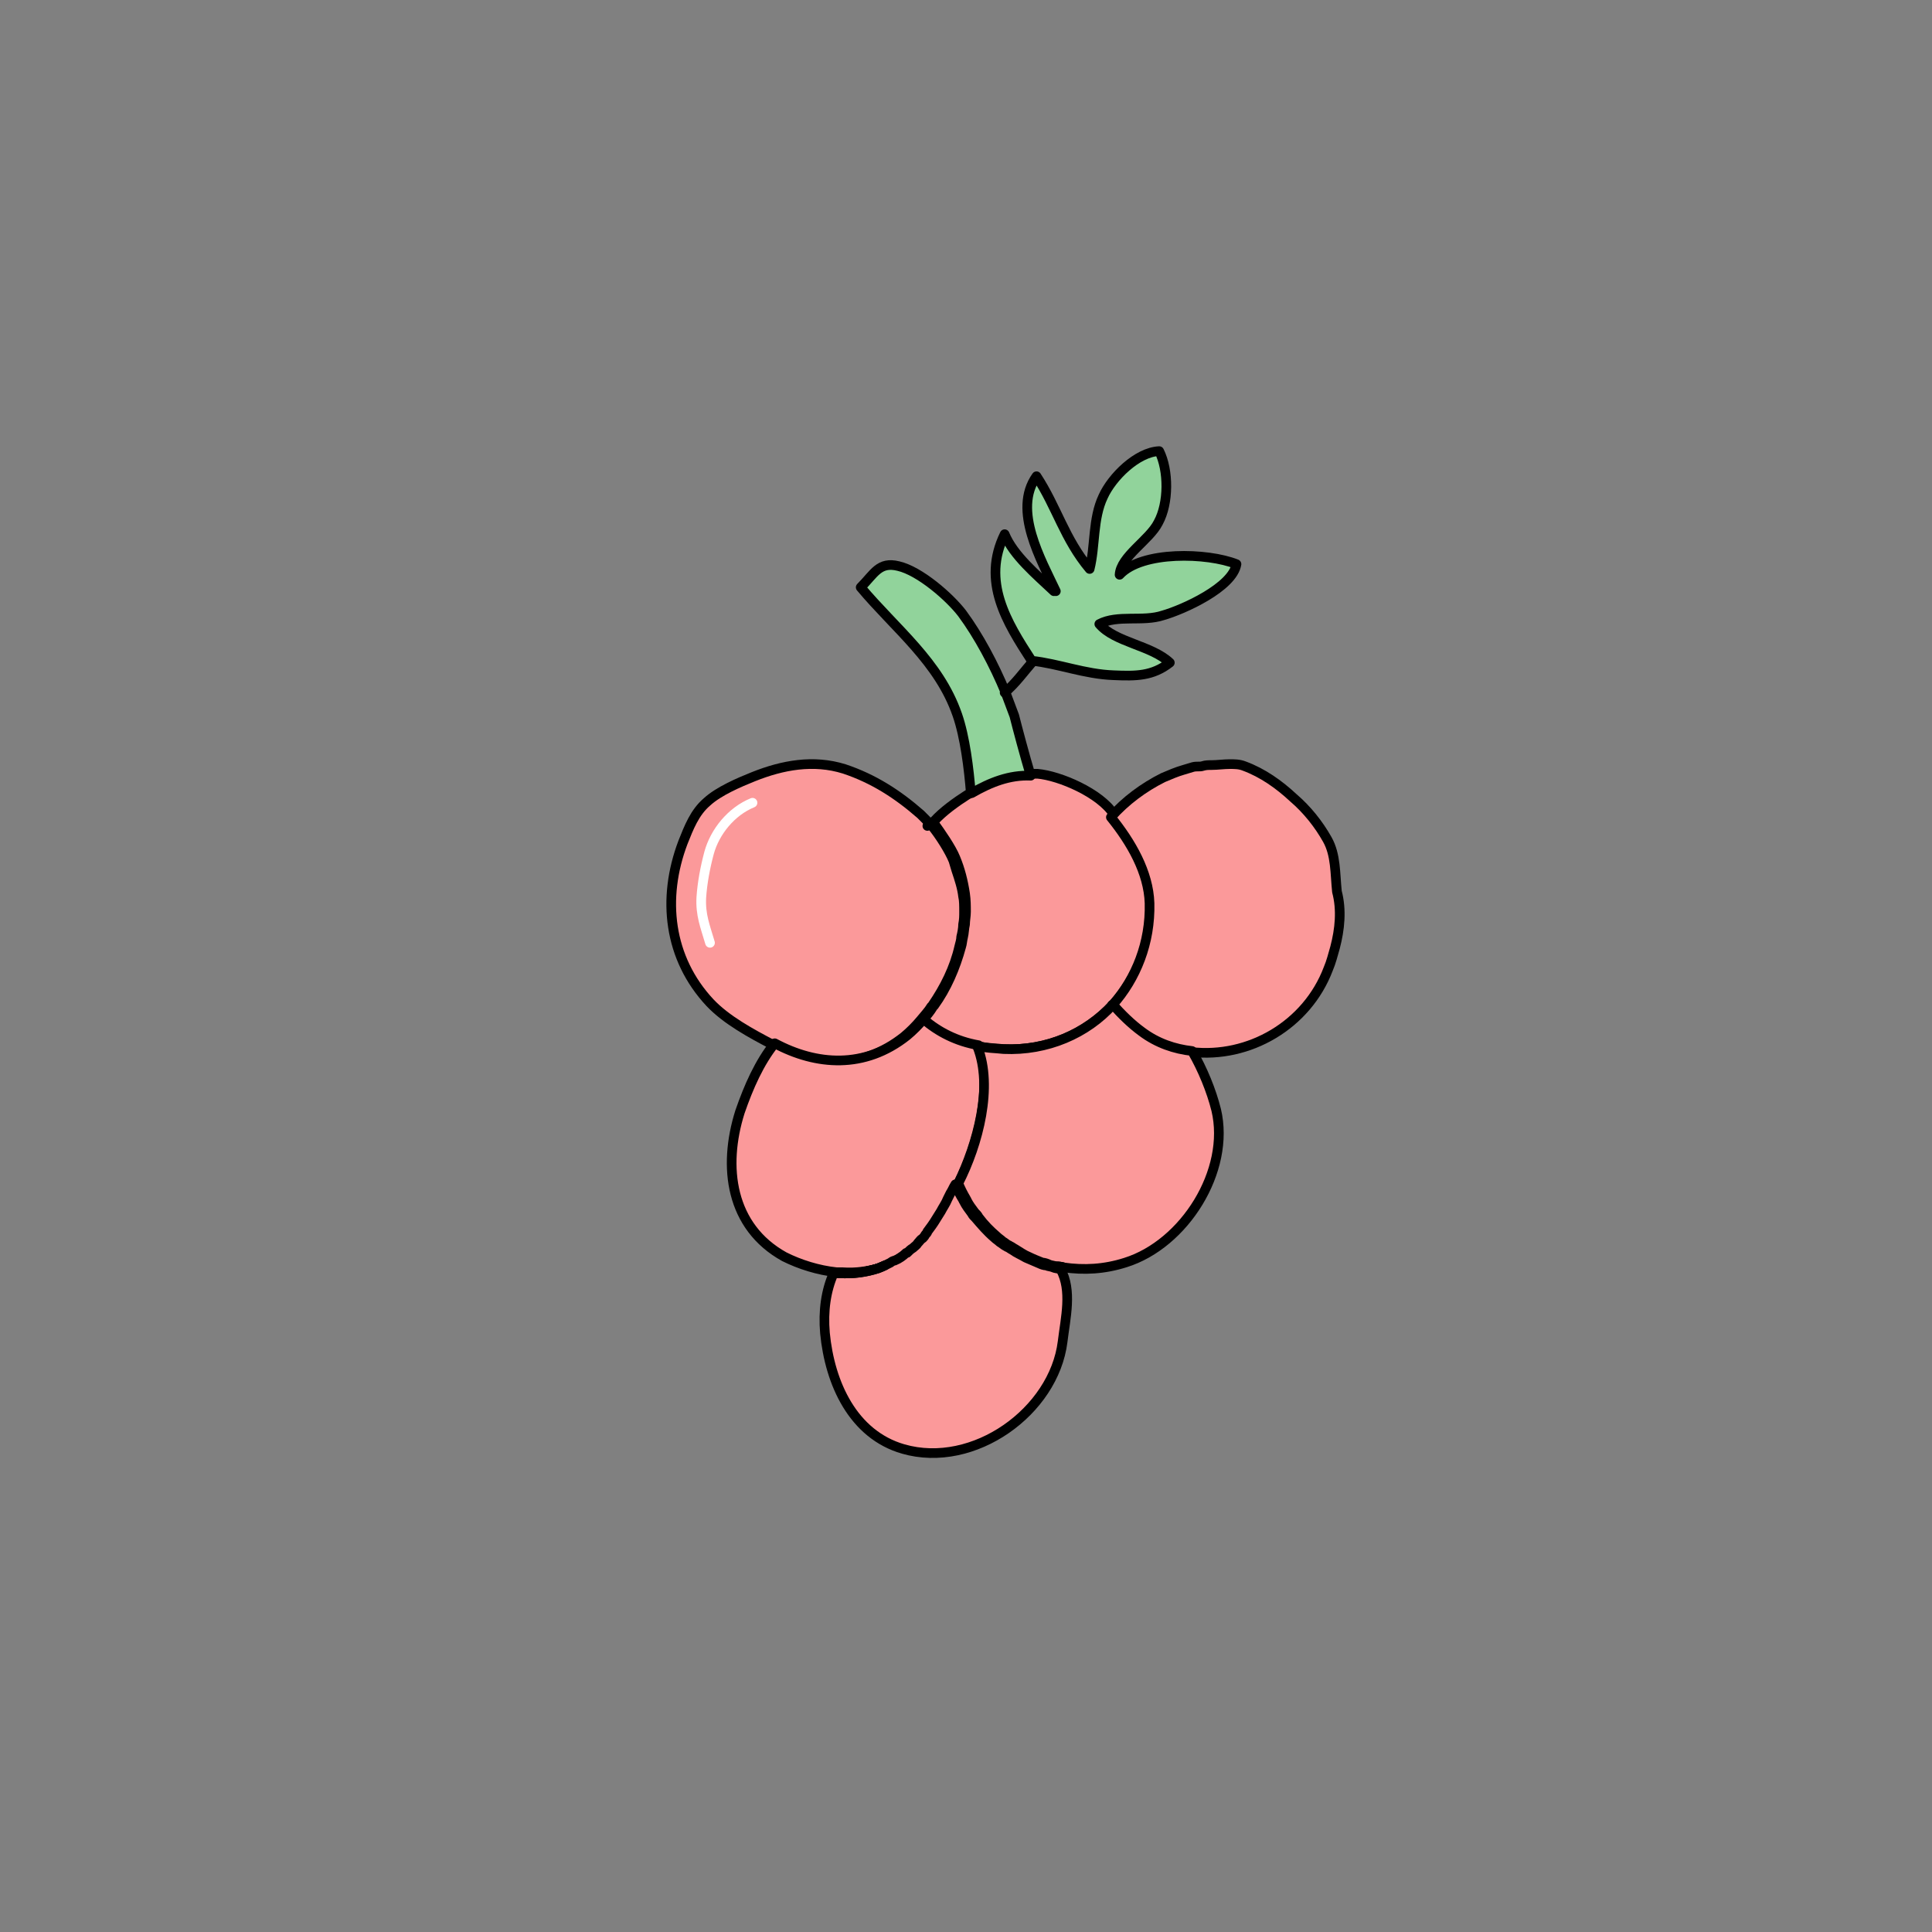 <?xml version="1.0" encoding="utf-8"?>
<!-- Generator: Adobe Illustrator 23.0.3, SVG Export Plug-In . SVG Version: 6.00 Build 0)  -->
<svg version="1.1" id="Calque_1" xmlns="http://www.w3.org/2000/svg" xmlns:xlink="http://www.w3.org/1999/xlink" x="0px" y="0px"
	 viewBox="0 0 200 200" style="enable-background:new 0 0 200 200;" xml:space="preserve">
<rect x="0" y="0" width="200" height="200" fill="#808080" stroke="none"/>
<style type="text/css">
	.st0{fill:none;stroke:#000000;stroke-width:1.088;stroke-linecap:round;stroke-linejoin:round;stroke-miterlimit:10;}
	.st1{stroke:#000000;stroke-width:1.088;stroke-linecap:round;stroke-linejoin:round;stroke-miterlimit:10;}
	.st2{fill:#FFE6B4;stroke:#000000;stroke-linecap:round;stroke-linejoin:round;stroke-miterlimit:10;}
	.st3{fill:none;stroke:#000000;stroke-linecap:round;stroke-linejoin:round;stroke-miterlimit:10;}
	.st4{stroke:#000000;stroke-linecap:round;stroke-linejoin:round;stroke-miterlimit:10;}
	.st5{fill:#FFC1C2;stroke:#000000;stroke-linecap:round;stroke-linejoin:round;stroke-miterlimit:10;}
	.st6{fill:none;stroke:#000000;stroke-width:1.117;stroke-linecap:round;stroke-linejoin:round;stroke-miterlimit:10;}
	.st7{fill:#F6F6F6;stroke:#000000;stroke-linecap:round;stroke-linejoin:round;stroke-miterlimit:10;}
	.st8{fill:#FB999A;stroke:#000000;stroke-linecap:round;stroke-linejoin:round;stroke-miterlimit:10;}
	.st9{fill:#91D39B;stroke:#000000;stroke-linecap:round;stroke-linejoin:round;stroke-miterlimit:10;}
	.st10{fill:none;stroke:#FFFFFF;stroke-linecap:round;stroke-linejoin:round;stroke-miterlimit:10;}
</style>
<path class="st0" d="M1256.6,684.6c-1.7-0.9-2.4-1.3-3.4-2.9"/>
<path class="st1" d="M1252.7,670.7c-6.2,5.4-11.3,11.9-15.1,19.3c-2.3-0.9-4.6-1.7-6.8-2.7c4.6-7.6,11.1-14.1,18-19.8
	C1250.1,668.6,1251.4,669.6,1252.7,670.7z"/>
<path class="st0" d="M1241.8,691.6L1241.8,691.6L1241.8,691.6L1241.8,691.6c-1.4-0.6-2.8-1.1-4.2-1.6"/>
<path class="st0" d="M1253.5,686.9c-1.5-0.9-2.1-1.3-3.3-2.6"/>
<path class="st0" d="M1241.9,691.7L1241.9,691.7c0.1,0,0.1,0.1,0.2,0.1c0.1,0.1,0.2,0.1,0.3,0.2c0.9,0.7,1.7,1.5,2.7,2
	c0.8,0.5,1.9,0.8,2.8,0.5"/>
<path class="st0" d="M1248.8,689.2c-0.5-0.6-1-1.2-1.6-1.7"/>
<path class="st1" d="M1265.1,684.4c-0.3,1.1-1,2-1.7,2.9c-3.6,4.5-9,8.2-14.7,7.4c-0.3,0-0.7-0.1-1-0.2c0.3-0.1,0.6-0.2,0.9-0.4
	c1.1-0.8,1.3-2.3,0.9-3.5c-0.2-0.5-0.5-1-0.8-1.4c0.9,0.5,1.8,0.7,2.8,0.6c0.4,0,0.9-0.2,1.2-0.4c0.7-0.5,0.9-1.4,0.7-2.3V687
	c0.1,0.1,0.2,0.1,0.2,0.2c0.4,0.2,0.8,0.5,1.3,0.5c1.3,0,2-1.5,1.7-2.7c0-0.1,0-0.1-0.1-0.2c0.4,0.2,0.8,0.4,1.2,0.6
	c0.7,0.3,1.4,0.5,2.1,0.3c1.8-0.4,2.1-2.9,1.5-4.6c-1.1-3.3-3.7-5.8-6.3-8.2c-0.7-0.7-1.5-1.4-2.3-2c-1.3-1.1-2.6-2.2-3.9-3.3
	c-1.9-1.7-3.9-3.4-5.5-5.2c2.4,1.1,4.8,2.4,7,3.9c1.4,0.9,2.8,1.9,4.2,3c2.8,2.2,5.3,4.6,7.6,7.3
	C1264.1,678.7,1265.9,681.6,1265.1,684.4z"/>
<path class="st0" d="M1241.7,691.6C1241.8,691.6,1241.8,691.6,1241.7,691.6C1241.8,691.6,1241.8,691.6,1241.7,691.6
	C1241.8,691.6,1241.8,691.6,1241.7,691.6c0.1,0.1,0.2,0.1,0.2,0.1l0.1,0.1c0.1,0.1,0.2,0.1,0.3,0.2c1.7,1.2,3.5,2.1,5.5,2.6"/>
<path class="st2" d="M1201.1,642.4c-0.2,2.3-0.4,4.3-0.7,5.9c-3.5,0-9.2,0-12.7-0.2c-11-0.5-22.8-0.9-33.8-1.1
	c0.9-4.6,2.3-11.2,2.5-14.1c1.4-14,0.6-28.2-2.3-42c-0.2-1-0.4-2-0.7-2.9c7.4-5.1,7.3-6.8,17.3-12.4c2.9-1.6,4.2-2.6,5.6-3.7
	c0.5,1,1,2.1,1.5,3.2c3.6,7.5,8.1,17.6,9.6,25.3c0.1,0.6,0.2,1.1,0.3,1.6c-4,1.7-10.7,7.6-14.4,9.8c-4.2,2.5-1.7,1.7-5.3,3.2
	c8.3,2.3,19.8-0.7,30.6-0.9c0.3,0.8,0.6,1.9,0.9,3.2c0.7,3.1,1.2,7,1.5,9.3C1201.5,630.2,1201.5,636.9,1201.1,642.4z"/>
<path class="st3" d="M1177.8,575.1c3.9-2.9,8.1-5.5,12.7-7.1c6.3-2.2,13.5-2.5,19.5,0.5c6.3,3.2,10.4,9.6,13.2,16.2
	c4.5,10.7,6.2,22.2,7.8,33.7"/>
<path class="st3" d="M1268.9,604.9L1268.9,604.9c0.1,0.3,0.1,0.1,0.1-0.2"/>
<path class="st3" d="M1268.9,604.8L1268.9,604.8c0,0.7,0,1.6,0,3.1"/>
<path class="st3" d="M1244.7,664L1244.7,664c-0.2-0.2-0.5-0.5-0.7-0.8c-2.5-3-4.1-7.4-5.6-11c-1-2.5-1.8-5.1-2.6-7.7
	c-1.7-6-2.8-12.1-3.7-18.2c-0.4-2.6-0.8-5.2-1.1-7.9"/>
<path class="st3" d="M1233.1,687c-3.2-1.4-6.2-3.1-8.6-5.7c-6.6-7-6.6-17.6-7.3-27.2c-0.3-3.8-0.7-7.6-1.3-11.3
	c-1.4-8.7-3.6-17.3-6.7-25.5"/>
<path class="st3" d="M1187.5,600.3c4.2-1.3,9-1.3,12.6,1.2c3.3,2.2,5.2,5.9,6.7,9.6c0.9,2,1.7,4.1,2.5,6.2c-2-0.1-4-0.1-6-0.1
	c-1.2,0-2.5,0-3.7,0c-0.3,0-0.6,0-0.8,0"/>
<path class="st4" d="M1281.1,623L1281.1,623c-0.1,3-0.3,6-0.8,9c-4.6-5.8-10.8-10.3-17.6-13c0.9-1.5,1.2-3.5,1-5.4
	C1269.8,616,1275.7,619.2,1281.1,623z"/>
<path class="st3" d="M1261.9,601.9c-0.1,0.3-0.1,0.7-0.2,1c0,0.1,0,0.1,0,0.2c-0.2,3.4,1.3,6.5,1.9,9.8c0,0.2,0.1,0.5,0.1,0.7"/>
<path class="st3" d="M1231,618.4c8.4,0.7,16.8,1.6,25.1,2.9c1.2,0.2,2.5,0.4,3.8,0s2.2-1.2,2.8-2.3"/>
<path class="st3" d="M1273.9,607.2c0,0,0,0.1,0,0.2c0.2,2.3,0.3,2.1,0,4.4"/>
<path class="st3" d="M1278.3,614.5c-0.1-1.3,0-0.5,0.1-1.7c0-0.1,0-0.2,0-0.3"/>
<path class="st3" d="M1235.8,644.5c7.7,0.1,15.4,0.3,23.2,0.5c3.5,0.1,7,0.1,10.4-0.5"/>
<path class="st4" d="M1282.9,632.8c0,0.8-0.1,1.7-0.2,2.5c-0.2,1.6-0.6,3.2-1.3,4.7c-1.4,2.7-4.2,4.7-7.3,5.1
	c-1.6,0.2-3.2,0-4.7-0.6c1.5-0.3,3-0.7,4.5-1.3c1.6-0.7,3.2-1.6,4.2-3.1c0.8-1.2,1.2-2.6,1.5-4s0.6-2.8,0.8-4.1c0.5-3,0.7-6,0.8-9
	l0,0c0.1-2.4,0-4.9-0.2-7.4c-0.1-1-0.2-2.2-1-2.9c-0.4-0.3-1-0.5-1.5-0.4c0.1-1.2,0-2.4-0.4-3.4c-0.5-1.2-1.6-2.1-2.9-2.2
	c-0.4,0-0.8,0.1-1.2,0.4c-0.1-1.5-0.6-3.1-2-3.6c-1-0.3-2.2,0.2-2.9,1.1c0-0.5-0.1-1-0.1,0.2l0,0c-0.1-0.7-0.3-1.3-0.5-2
	c-0.8-2.2-3.6-4.1-5.4-2.7c-0.5,0.4-0.8,1-1,1.6c0-1.3-0.7-2.8-0.1-4c0.8-1.6,3-1.6,4.7-1.2c3.8,0.9,7.5,2.8,9.9,5.9
	c1.5,2,2.5,4.4,3.2,6.8c1.6,4.8,2.6,9.8,3,14.9C1282.9,627,1283,629.9,1282.9,632.8z"/>
<path class="st3" d="M1269,604.7L1269,604.7L1269,604.7C1268.9,603.7,1269,604.2,1269,604.7z"/>
<path class="st3" d="M1261.9,601.9c0,0.4,0,0.7-0.2,1c0,0.1-0.1,0.2-0.1,0.2"/>
<path class="st2" d="M1053.4,557c0,0.3-0.2,0.7-0.6,0.9c-2.5,1.2-4.8,2.8-7,4.6c-0.4,0.3-0.5,0.9-0.2,1.3c1.7,2.5,1.7,5.8,1.1,9
	c-0.2,0.9-1.3,1.1-1.8,0.4c-0.2-0.3-0.5-0.6-0.8-0.9c-0.9-0.8-1.9-1.4-3-1.9c-0.6-0.3-1.3,0.1-1.4,0.8l-1.2,8.2
	c-0.1,0.7-0.2,1.4-0.2,2c-0.1,1-1.4,1.2-1.8,0.4c-0.6-1-1.2-2-1.8-2.9c-0.2-0.3-0.4-0.6-0.7-1c3.7-6.3,8.9-15.1,12.5-21.3
	c1.9-3.3,3.8-6.6,5.4-10c0.5-1,1-2,1.4-3.1c0.4-0.3,0.9-0.7,1.2-1c0.6-0.5,1.5-0.2,1.6,0.5c0.8,4.2-1,8.7-4.2,11.4
	c-0.7,0.5-0.3,1.7,0.6,1.7C1053.1,556,1053.4,556.5,1053.4,557z"/>
<path class="st4" d="M1053.8,542.3c-0.1,0.4-0.3,0.7-0.4,1.1c-0.4,1-0.9,2.1-1.4,3.1c-1.6,3.4-3.5,6.7-5.4,10
	c-3.6,6.2-8.7,15-12.5,21.3c-0.1,0.2-0.2,0.4-0.3,0.6c-1-0.2-1.9-0.5-2.9-0.8c0,0,0,0-0.1,0c-0.3-0.3-0.6-0.4-0.9-0.5
	c-0.1,0-0.2,0-0.3,0c-1.3-0.6-2.6-1.4-3.7-2.3c-0.1-0.1-0.3-0.2-0.4-0.4c-0.3-0.3-0.6-0.6-0.9-1c-0.7-0.8-1.2-1.8-1.6-2.8
	c-0.8-2.2-0.7-4.7-0.6-7c0.3-4,2.5-10.9,4.7-14.2s6-5.4,9.9-6.5c2.9-0.8,6-1.1,9.1-0.9c1.6-5.5,3.8-10.9,6.1-16.2
	c0.8-1.9,1.6-3.8,2.8-5.4c0.2-0.3,0.5-0.7,0.9-0.8c1-0.3,1.8,0.8,1.9,1.8C1058,528.4,1056.4,535.7,1053.8,542.3z"/>
<path class="st3" d="M1216,642.8c-5.2-0.4-10.3-0.4-15.5-0.5"/>
<path class="st3" d="M1096.7,530.8c5.9,4.3,11.6,18.7,9.9,27.1c-0.3,1.3-0.6,2.5-1,3.7"/>
<line class="st3" x1="1113.1" y1="589.3" x2="1113.1" y2="589.3"/>
<path class="st3" d="M1106,518.7c7.6,5.6,15.7,20.1,17.5,29c1,4.9,1.5,9.8,1.3,14.8"/>
<line class="st3" x1="1113.1" y1="589.3" x2="1113.1" y2="589.3"/>
<path class="st4" d="M1156.4,632.8c-0.3,2.9-1.6,9.5-2.5,14.1c-0.1,0.3-0.1,0.7-0.2,1l0,0c-27.1,0.7-54.2,1.5-81.3,2.2
	c-16.6,0.5-35.2,3.8-50.3-2.8c-0.2-0.1,0.9-3.2,0.7-3.3l-1.2,3c0.1-1,0.3-2.1,0.5-3.3l0,0c1.4-6.6,5.3-16.1,7.9-20.7
	c0.5,1.2,2.1,2.5,3.1,3.1c4,2.5,5.3,2.6,9.3,2.6c6.3,0.1,9.1-0.1,11.5-5.9c2.4-5.8,2.6-10.1,0.8-16.1c-1.2-4.3-2.5-11.8-4.4-15.8
	c-0.1-0.2,0.3-0.4,1.4,0.9c0.6,0.6,1.4,1,2.2,0.9c3-0.3,5.6,0.2,8-0.3c3.6-0.7,7.1-2.3,9.7-4.8c7.1-1,14-3.5,19.9-7.5
	c6.5-4.5,11.6-11,14.1-18.4c4,0.7,8,1.3,12,1.4c2.4,0,4.8-0.1,7.2-0.5c-0.1,2.9-0.4,5.8-1.1,8.6c-1.6,7-5.2,13.6-10.6,18.2
	c7.4-1,14.8-2.1,22.2-3.2c6-0.8,12.3-1.6,17.9,0.5l0,0c0.1,0.4,0.2,0.8,0.3,1.3c0.2,1,0.5,1.9,0.7,2.9
	C1157.1,604.6,1157.8,618.8,1156.4,632.8z"/>
<path class="st3" d="M1049.1,593.1"/>
<path class="st3" d="M1029.3,624.2c-0.4-0.8-0.7-1.6-0.9-2.3c-0.7-2-0.5-1.8-0.5-3.9c0-4,1.3-7.8,2.8-11.5c1.9-4.8,4.2-9.4,6.4-14"
	/>
<path class="st5" d="M1077.2,546.7c-0.3,1.5,0.8,2.9,1.6,4.2s1.2,3.3,0,4.1c-1,0.7-2.6,0-3.2-1.1s-0.3-2.5,0.2-3.7
	C1076.2,549,1076.9,547.9,1077.2,546.7"/>
<path class="st3" d="M1034.1,577.7c-0.9-1.3-1.7-2.8-1.4-4.3"/>
<path class="st3" d="M1047.5,548c1.2-1.4,3.7-3.1,5.8-4.6"/>
<path class="st6" d="M1056.8,550.6c3.8,1.4,7.2,3.9,9.7,7.1c0.7,0.9,1.2,1.8,1.8,2.7c4.8,7.4,9.4,15.1,5.4,23
	c-3.9,7.7-10.7,9.8-19.4,8.4c-2-0.3-2.1-0.3-3.9-2.1"/>
<path class="st3" d="M1066,586.1"/>
<path class="st3" d="M1067,563.4"/>
<path class="st6" d="M1047.3,579.2c-0.7-1.1-2.5-0.9-3.3,0.2s-0.5,2.6,0.2,3.7c0.5,0.8,1.2,1.5,2.2,1.8c0.9,0.3,2,0.2,2.7-0.4
	c0.2-0.1,0.3-0.3,0.5-0.3c0.9-0.2,1.2,1.4,2.1,1.5"/>
<path class="st6" d="M1057.3,565.1c-2.4,0.5-4.3,2.7-4.5,5.1"/>
<path class="st6" d="M1065.5,557.5c-2.2,0.6-3.8,2.9-3.7,5.2"/>
<path class="st6" d="M1064.7,566.8c0.2,1.8-1.4,3.6-3.2,3.7"/>
<path class="st6" d="M1068,574c-0.9,0.7-0.9,2.2,0,2.9s2.4,0.3,2.8-0.8"/>
<path class="st3" d="M1022.8,644c-0.2-0.1-0.4-0.2-0.7-0.3"/>
<path class="st3" d="M1027.9,588c-7.1,11.2-13,23.3-15.1,36.4c-0.8,5.3-0.8,11.3,2.8,15.3c1.4,1.5,3.2,2.5,5.1,3.5
	c0.4,0.2,0.9,0.4,1.3,0.6"/>
<path class="st3" d="M1028,573.8c-0.2-0.1-0.4-0.1-0.6-0.2c-0.2-0.1-0.4-0.2-0.7-0.3c0.1,0,0.2,0,0.3,0
	C1027.5,573.3,1027.8,573.5,1028,573.8z"/>
<path class="st3" d="M1028.9,589.5c-0.3-0.5-0.6-1-0.9-1.5c-2.5-4.3-4.7-8.9-4.3-13.8c0-0.3,0.1-0.6,0.3-0.8
	c0.5-0.5,1.2,0.1,1.7,0.7c0,0,0,0,0,0.1c1.2,1.8,2.3,3.6,3.5,5.5"/>
<path class="st3" d="M1028,573.8c0.2,0.2,0.5,0.5,0.7,0.8c2.2,2.9,4.3,5.8,6.5,8.7c1.3,1.8,2.9,3.7,5,4c1.2,0.2,2.4-0.1,3.5-0.4
	c1.9-0.4,3.9-0.8,5.9-0.9c0.8-0.1,1.9,0,2.3,0.7c0.7,1.1-0.6,2.3-1.7,2.9c0,0-0.1,0.1-0.2,0.1c-4,2.1-8.6,3.1-13.1,2.9"/>
<path class="st3" d="M1026.8,573.3c-0.5,0-0.9,0.4-1.2,0.8c-0.2,0.3-0.3,0.7-0.3,1.1c0,1,0.6,1.9,1.1,2.8"/>
<g>
	<path class="st7" d="M1084.8,544.1c-0.9,0.6-1.9,1-2.9,1.4c-4-2.5-7.3-6-9.6-10c0.2-1.1,0.6-2.6,1.1-3.8
		C1076.1,536.7,1080.1,541,1084.8,544.1z"/>
	<line class="st3" x1="1073.4" y1="531.7" x2="1073.4" y2="531.7"/>
	<path class="st7" d="M1114.6,515.3c-9.7,9.5-19.4,18.9-29.2,28.4c-0.2,0.2-0.4,0.3-0.7,0.5c-4.8-3.1-8.7-7.4-11.4-12.4l0,0l0,0
		c9.5-9.6,19.6-19.5,29.7-28.4c0.1,0.1,0.2,0.1,0.3,0.2c4.9,2.4,8.4,5.5,10.8,10.4L1114.6,515.3z"/>
	<path class="st3" d="M1073.4,531.7L1073.4,531.7L1073.4,531.7"/>
	<path class="st3" d="M1115,511L1115,511"/>
	<path class="st7" d="M1115,511c0.2,1.3,0,3-0.3,4.3l-0.5-1.5c-2.3-4.9-5.9-8-10.8-10.4c-0.1-0.1-0.2-0.1-0.3-0.2l0,0
		c0.9-0.7,2.4-0.9,3.5-0.9C1109.9,504.7,1112.7,507.7,1115,511L1115,511z"/>
</g>
<g>
	<path class="st7" d="M1095.2,522.1c-0.3,0.5-1,0.8-1.7,0.7c-0.6-0.1-1.2-0.4-1.7-0.8c-0.1-0.1-0.2-0.2-0.3-0.3
		c-2.4-1.8-4.3-4.3-6.1-6.8c-0.5-0.6-1-1.3-1.1-2.1c0-0.1,0-0.1,0-0.2c-0.1-0.7,0.2-1.6,0.9-1.8c0.4-0.2,0.9-0.1,1.4,0
		c0.8,0.3,2.4,0.9,2.9,1.5c0.7,1,1.5,1.9,2.4,2.8c0.1,0.1,0.1,0.1,0.2,0.2c1.2,1.2,2.5,3.1,3.1,4.6
		C1095.4,520.7,1095.6,521.5,1095.2,522.1z"/>
	<path class="st7" d="M1097,517.3c-0.1,0.7-0.6,1.3-1.3,1.2c-0.3,0-0.6-0.3-0.9-0.5c-1-0.8-2-1.7-2.9-2.6c-0.1-0.1-0.2-0.2-0.2-0.2
		c-0.9-0.9-1.7-1.8-2.4-2.8c-0.2-0.2-0.3-0.4-0.4-0.6c-0.4-0.5-0.7-1.1-0.8-1.7s0.1-1.3,0.7-1.6c0.5-0.3,1.1-0.1,1.7,0.1
		c0.2,0.1,0.3,0.1,0.4,0.2c0.6,0.2,1.1,0.5,1.6,0.8c0.6,0.3,1.1,0.8,1.5,1.3l1.3,1.5c1.2,1.5,1.3,1.7,1.5,2.5
		C1097.2,515.4,1097.1,516.6,1097,517.3z"/>
	<path class="st7" d="M1092,525.1c-0.3,0.6-1.1,0.5-1.7,0.2c-0.5-0.2-0.9-0.5-1.2-0.7c-0.9-0.7-1.7-1.5-2.4-2.4
		c-0.2-0.2-0.4-0.5-0.6-0.7c-0.1-0.1-0.1-0.1-0.2-0.2c-0.9-1-1.7-2-2.6-3.1c-0.8-1-1.7-2-2-3.2c-0.2-0.7-0.2-1.6,0.3-2.1
		c0.6-0.7,1.6-0.7,2.4-0.3c0.1,0,0.1,0.1,0.2,0.1c0,0.1,0,0.1,0,0.2c0.2,0.8,0.6,1.4,1.1,2.1c1.8,2.4,3.7,4.9,6.1,6.8
		c0.3,0.9,0.5,1.8,0.6,2.7C1092.1,524.6,1092.2,524.9,1092,525.1z"/>
	<path class="st7" d="M1089.1,524.5c-1.8-0.1-5,0-6.6-0.7c-0.7-0.3-1.3-0.7-1.8-1.3c-0.7-0.7-1.2-1.6-1.3-2.7c0-0.3,0-0.6,0.2-0.7
		c0.2-0.2,0.6-0.2,0.9-0.2c1.8,0.3,4,1.3,5.5,2.3c0.1,0.1,0.1,0.2,0.2,0.2c0.2,0.2,0.4,0.5,0.6,0.7
		C1087.4,523,1088.2,523.9,1089.1,524.5z"/>
</g>
<g>
	<g>
		<path class="st8" d="M99.8,94.4c0,0.4,0,0.8-0.1,1.3c0,0.4-0.1,0.9-0.2,1.3c0,0.3-0.1,0.6-0.2,1c-0.5,2.2-1.5,4.2-2.8,6.1
			c0,0,0,0.1-0.1,0.1c-0.3,0.5-0.7,0.9-1.1,1.4c-0.5,0.6-1.1,1.2-1.7,1.7c-4.4,3.5-9.4,3.2-13.7,0.8c-2.1-1.1-4.7-2.5-6.4-4.3
			c-4.3-4.6-5-10.8-2.8-16.6c0.6-1.5,1.2-3.1,2.5-4.2c1.2-1.1,3.3-2,4.8-2.6c3-1.2,6.2-1.8,9.4-0.8c3,1,5.5,2.6,7.9,4.7
			c0.2,0.2,0.4,0.4,0.6,0.6c0.1,0.2,0.3,0.3,0.5,0.5c0.9,1.1,1.9,2.7,2.3,3.7c0.1,0.3,0.2,0.7,0.3,1c0.3,0.9,0.6,1.8,0.7,2.7
			C99.8,93.2,99.8,93.8,99.8,94.4z"/>
		<path class="st3" d="M101.2,108.3L101.2,108.3"/>
		<path class="st3" d="M96.3,85.2c-0.1,0.1-0.2,0.2-0.3,0.3"/>
		<path class="st8" d="M119.1,93.4c0.1,4.1-1.4,7.8-3.8,10.5l-0.1,0.1c-2.8,3-6.8,4.8-11.3,4.6c-0.9,0-1.8-0.1-2.6-0.3l0,0
			c0,0,0,0-0.1,0.1v-0.1c-2.3-0.5-4.2-1.4-5.7-2.7c0.4-0.4,0.8-0.9,1.1-1.4c0,0,0-0.1,0.1-0.1c1.3-1.8,2.2-3.9,2.8-6.1
			c0.1-0.3,0.1-0.6,0.2-1s0.1-0.9,0.2-1.3c0-0.4,0.1-0.9,0.1-1.3c0-0.6,0-1.2-0.1-1.9c-0.2-1.3-0.5-2.5-1-3.7
			c-0.4-1-1.5-2.6-2.3-3.7c0,0,0-0.1,0.1-0.1c0.9-1,2.3-2,3.4-2.7c0.2-0.1,0.4-0.2,0.6-0.4c0,0,0,0,0.1,0c1.9-1,3.9-1.9,6.1-1.8l0,0
			l0,0c0.2,0,0.3,0,0.5,0c2.3,0.2,6.5,2,7.9,4.2C117.2,87,119,90.1,119.1,93.4z"/>
		<path class="st8" d="M138.2,98.1c-0.2,0.7-0.4,1.5-0.7,2.2c-2.2,5.8-8.2,9.3-14.2,8.6c-1.9-0.2-3.7-0.9-5.2-2
			c-1.1-0.8-2.1-1.7-3-2.8c0-0.1,0.1-0.1,0.1-0.1c2.4-2.7,3.9-6.4,3.8-10.5c-0.1-3.2-1.9-6.3-4-8.9c1.5-1.7,3.4-3.1,5.4-4.1
			c0.7-0.3,1.4-0.6,2.1-0.8c0.3-0.1,0.7-0.2,1-0.3c0.4-0.1,0.7,0,1-0.1s0.6-0.1,0.9-0.1c0.6,0,1.3-0.1,1.9-0.1c0.5,0,1,0,1.5,0.2
			c1.9,0.7,3.6,1.9,5.1,3.3c1.4,1.2,2.6,2.7,3.5,4.3c0.9,1.6,0.8,3.5,1,5.4C138.9,94.2,138.7,96.2,138.2,98.1z"/>
		<path class="st8" d="M99.2,122.5L99.2,122.5c-0.2,0.3-0.3,0.6-0.5,0.9c-0.1,0.2-0.2,0.4-0.3,0.6c-0.2,0.4-0.5,0.9-0.7,1.3
			c-0.2,0.3-0.3,0.5-0.5,0.8c-0.3,0.5-0.6,0.9-0.9,1.3c-0.1,0.1-0.2,0.2-0.2,0.3c-0.1,0.1-0.2,0.2-0.3,0.4c-0.2,0.2-0.3,0.4-0.5,0.5
			c-0.2,0.2-0.3,0.3-0.5,0.5s-0.4,0.4-0.6,0.5h-0.1c-0.4,0.3-0.8,0.5-1.2,0.8c-0.1,0.1-0.3,0.1-0.4,0.2c-0.2,0.1-0.4,0.2-0.6,0.3
			s-0.5,0.2-0.7,0.3c-1.2,0.4-2.6,0.6-4,0.5c-0.2,0-0.4,0-0.6,0l0,0c-1.9-0.2-3.8-0.8-5.4-1.6c-5.6-3.1-6.4-9.3-4.6-15
			c0.9-2.6,2-5.1,3.6-7.1c4.3,2.3,9.3,2.7,13.7-0.8c0.6-0.5,1.2-1.1,1.7-1.7c1.5,1.3,3.4,2.3,5.7,2.7v0.1
			C102.8,112.5,101.2,118.4,99.2,122.5z"/>
		<path class="st4" d="M87,131.8c-0.2,0-0.4,0-0.6,0l0,0C86.5,131.7,86.7,131.7,87,131.8z"/>
		<path class="st4" d="M91.6,131c-0.2,0.1-0.5,0.2-0.7,0.3c-1.2,0.4-2.6,0.6-4,0.5c1.4,0.1,2.7-0.1,4-0.5
			C91.2,131.2,91.4,131.1,91.6,131z"/>
		<path class="st8" d="M116.5,130.7c-2.2,0.7-4.3,0.8-6.4,0.5l0,0c-0.2,0-0.5-0.1-0.8-0.1c-0.2-0.1-0.5-0.1-0.7-0.2
			c-0.2-0.1-0.5-0.2-0.7-0.2c-0.5-0.2-1-0.4-1.4-0.6c-0.5-0.2-0.9-0.5-1.4-0.8c-0.2-0.1-0.3-0.2-0.5-0.3c-0.1,0-0.1-0.1-0.2-0.1
			c-0.2-0.1-0.4-0.3-0.6-0.4c-0.2-0.2-0.4-0.3-0.6-0.5c-0.7-0.6-1.3-1.2-1.9-2c-0.1-0.2-0.2-0.3-0.4-0.5c-0.3-0.4-0.6-0.8-0.8-1.2
			l0,0c0-0.1-0.1-0.1-0.1-0.2c-0.3-0.5-0.6-1.1-0.8-1.6l0,0c2.1-4.1,3.6-10,2-14.1c0,0,0-0.1,0.1-0.1l0,0c0.8,0.2,1.7,0.2,2.6,0.3
			c4.5,0.2,8.6-1.6,11.3-4.6c0.9,1,1.9,2,3,2.8c1.6,1.2,3.4,1.8,5.2,2c1.1,1.9,2,4.1,2.5,6.1C127.4,121.2,122.6,128.8,116.5,130.7z"
			/>
		<path class="st4" d="M110.1,131.2L110.1,131.2c-0.2,0-0.5-0.1-0.8-0.1C109.6,131.1,109.8,131.1,110.1,131.2z"/>
		<path class="st8" d="M110,138.9c-0.9,7.2-9.2,13.2-16.5,11.1c-5.2-1.5-7.6-6.8-8.1-12c-0.2-2.3,0.1-4.4,0.9-6.2c0.2,0,0.4,0,0.6,0
			c1.4,0.1,2.7-0.1,4-0.5c0.2-0.1,0.5-0.2,0.7-0.3s0.4-0.2,0.6-0.3c0.1-0.1,0.3-0.2,0.4-0.2c0.5-0.2,0.9-0.5,1.2-0.8c0,0,0,0,0.1,0
			c0.2-0.2,0.4-0.4,0.6-0.5c0.2-0.2,0.4-0.3,0.5-0.5c0.2-0.2,0.3-0.4,0.5-0.5c0.1-0.1,0.2-0.2,0.3-0.4c0.1-0.1,0.2-0.2,0.2-0.3
			c0.3-0.4,0.6-0.8,0.9-1.3c0.2-0.3,0.3-0.5,0.5-0.8c0.2-0.4,0.5-0.8,0.7-1.3c0.1-0.2,0.2-0.4,0.3-0.6c0.2-0.3,0.3-0.6,0.5-0.9
			c0.2,0.6,0.5,1.1,0.8,1.6c0,0.1,0.1,0.1,0.1,0.2l0,0c0.2,0.4,0.5,0.8,0.8,1.2c0.1,0.2,0.2,0.3,0.4,0.5c0.6,0.7,1.2,1.4,1.9,2
			c0.2,0.2,0.4,0.3,0.6,0.5c0.2,0.1,0.4,0.3,0.6,0.4c0.1,0,0.1,0.1,0.2,0.1c0.2,0.1,0.3,0.2,0.5,0.3c0.4,0.3,0.9,0.5,1.4,0.8
			c0.5,0.2,0.9,0.4,1.4,0.6c0.2,0.1,0.5,0.2,0.7,0.2c0.2,0.1,0.5,0.1,0.7,0.2s0.5,0.1,0.8,0.2C111,133.6,110.3,136.4,110,138.9z"/>
		<path class="st4" d="M87,131.8c-0.2,0-0.4,0-0.6,0l0,0C86.5,131.7,86.7,131.7,87,131.8z"/>
		<path class="st4" d="M91.6,131c-0.2,0.1-0.5,0.2-0.7,0.3c-1.2,0.4-2.6,0.6-4,0.5c1.4,0.1,2.7-0.1,4-0.5
			C91.2,131.2,91.4,131.1,91.6,131z"/>
		<path class="st4" d="M110.1,131.2L110.1,131.2c-0.2,0-0.5-0.1-0.8-0.1C109.6,131.1,109.8,131.1,110.1,131.2z"/>
		<path class="st9" d="M106.7,80.3c-2.2-0.1-4.2,0.7-6.1,1.8c0,0,0,0-0.1,0c-0.2-2.5-0.6-5.8-1.4-8.1c-1.9-5.5-6.4-8.9-10-13.2
			c1.4-1.4,1.9-2.7,3.9-2.2c2.2,0.5,5.3,3.2,6.6,4.9c1.7,2.3,3.3,5.3,4.5,8.2c0.3,0.8,0.6,1.6,0.9,2.4
			C105.3,75.3,106.1,78.3,106.7,80.3z"/>
		<path class="st9" d="M120.4,63.7c-2.1,0.7-4.7-0.1-6.6,0.9c1.6,1.9,5.4,2.2,7.3,4c-1.8,1.4-3.5,1.4-5.8,1.3
			c-3-0.1-5.7-1.2-8.5-1.5c-2.6-4-5.2-8.2-2.8-13.1c0.9,2.2,3.3,4.2,5.1,5.9c0.1-0.2,0.1-0.1,0.2,0c-1.5-3.2-4.5-8.4-2-11.9
			c2.1,3.2,2.9,6.5,5.5,9.6c0.6-2.4,0.3-5.2,1.4-7.5c0.9-2,3.5-4.6,5.8-4.7c1,2,1,5.4-0.1,7.4c-0.9,1.8-3.9,3.5-4,5.4
			c2.3-2.5,9.1-2.3,12.1-1.1C127.6,60.8,122.5,63.1,120.4,63.7z"/>
		<path class="st3" d="M106.9,68.5c-0.8,0.9-1.8,2.3-2.9,3.2"/>
	</g>
	<path class="st10" d="M77.9,83.1c-2.2,0.9-3.9,3-4.5,5.2c-0.4,1.5-0.7,3.1-0.8,4.6c-0.1,1.8,0.4,3,0.9,4.7"/>
</g>
</svg>
